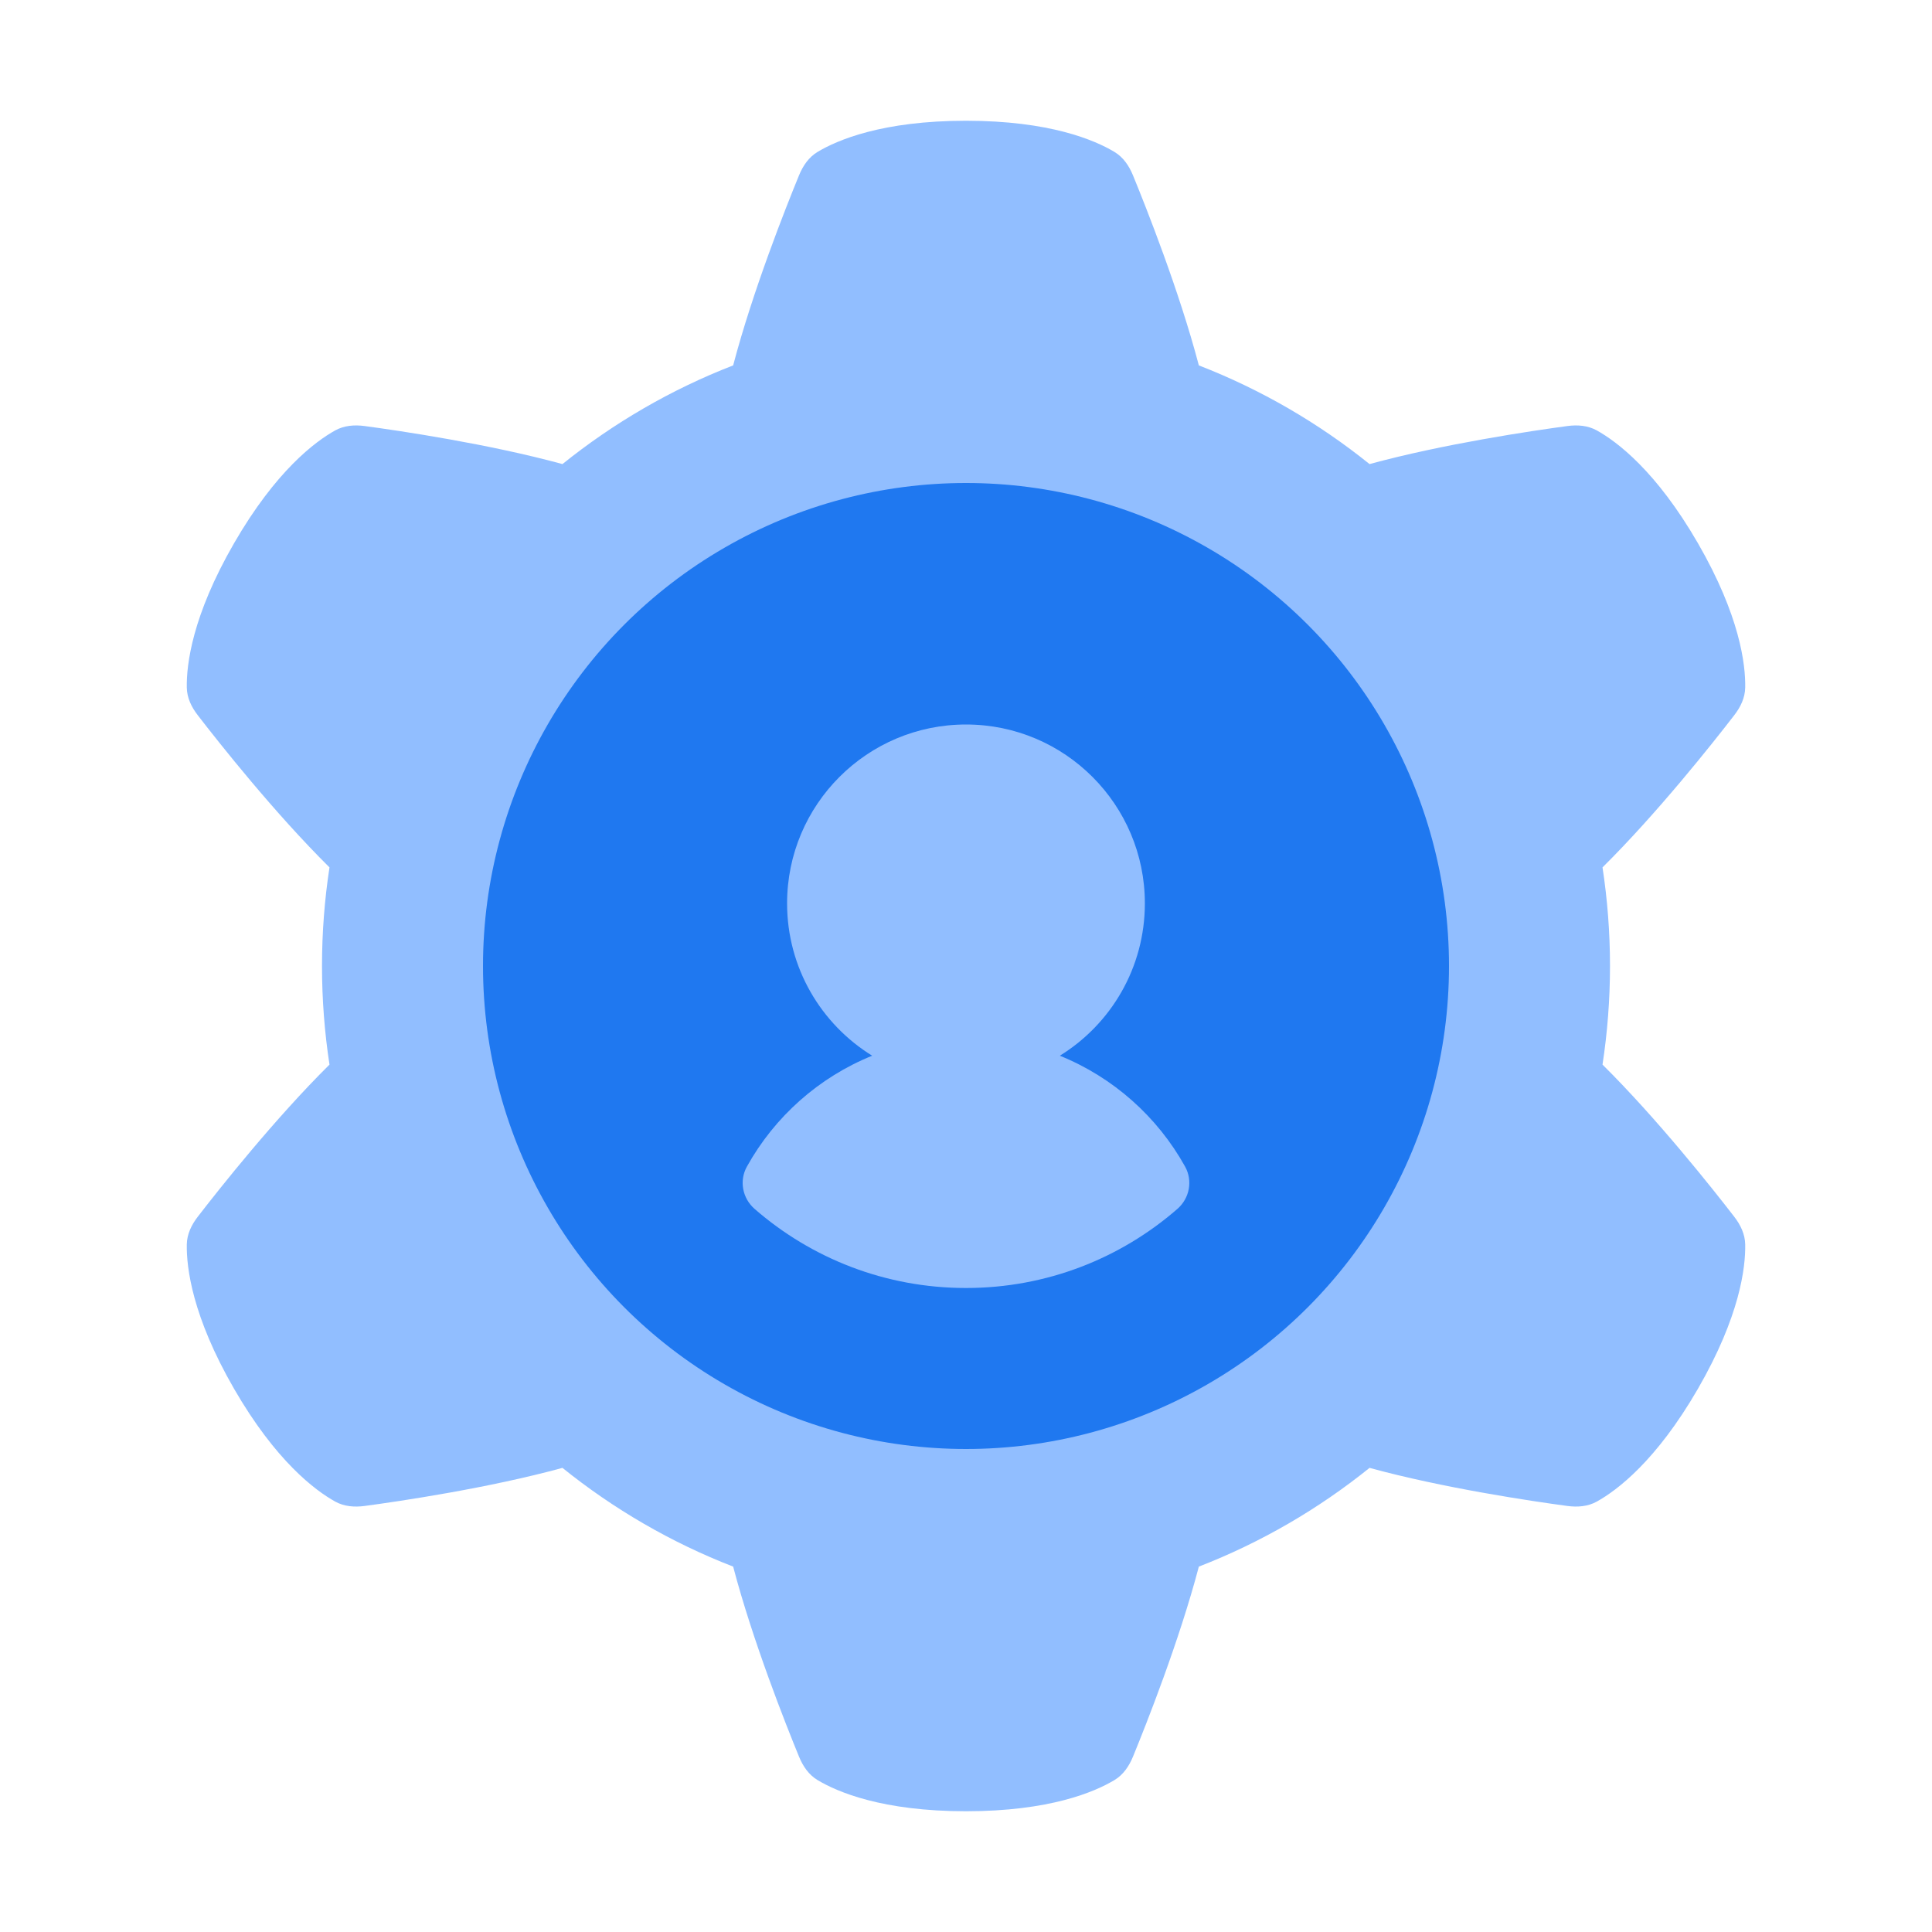 <svg viewBox="0 0 24 24" fill="none" xmlns="http://www.w3.org/2000/svg">
  <g transform="matrix(0.5,0,0,0.5,0,0)">
    <path fill-rule="evenodd" clip-rule="evenodd"
      d="M19.852 4.355C19.949 4.119 20.093 3.906 20.311 3.775C20.802 3.48 21.921 3 24 3C26.079 3 27.198 3.48 27.689 3.775C27.907 3.906 28.051 4.119 28.148 4.355C28.481 5.167 29.3 7.233 29.785 9.078C31.329 9.677 32.757 10.509 34.026 11.53C35.867 11.027 38.069 10.702 38.94 10.585C39.192 10.551 39.448 10.57 39.671 10.693C40.171 10.971 41.147 11.699 42.187 13.5C43.226 15.301 43.37 16.51 43.359 17.082C43.355 17.337 43.243 17.568 43.087 17.769C42.551 18.465 41.169 20.209 39.814 21.55C39.936 22.349 40 23.167 40 24C40 24.833 39.936 25.651 39.814 26.45C41.169 27.791 42.551 29.535 43.087 30.23C43.243 30.432 43.355 30.663 43.359 30.918C43.37 31.49 43.226 32.699 42.187 34.5C41.147 36.301 40.171 37.029 39.671 37.307C39.448 37.43 39.192 37.449 38.94 37.415C38.069 37.298 35.867 36.973 34.026 36.469C32.757 37.491 31.329 38.323 29.785 38.922C29.3 40.767 28.481 42.833 28.148 43.645C28.051 43.881 27.907 44.094 27.689 44.225C27.198 44.52 26.079 45 24 45C21.921 45 20.802 44.52 20.311 44.225C20.093 44.094 19.949 43.881 19.852 43.645C19.519 42.833 18.7 40.767 18.215 38.922C16.671 38.323 15.243 37.491 13.974 36.469C12.133 36.973 9.931 37.298 9.061 37.415C8.808 37.449 8.552 37.43 8.329 37.307C7.829 37.029 6.853 36.301 5.813 34.5C4.774 32.699 4.631 31.49 4.641 30.918C4.645 30.663 4.757 30.432 4.913 30.23C5.449 29.535 6.831 27.791 8.186 26.45C8.064 25.651 8 24.833 8 24C8 23.167 8.064 22.349 8.186 21.55C6.831 20.209 5.449 18.465 4.913 17.769C4.757 17.568 4.645 17.337 4.641 17.082C4.631 16.51 4.774 15.301 5.813 13.5C6.853 11.699 7.829 10.971 8.329 10.693C8.552 10.57 8.808 10.551 9.061 10.585C9.931 10.702 12.133 11.027 13.974 11.53C15.243 10.509 16.671 9.677 18.215 9.078C18.7 7.233 19.519 5.167 19.852 4.355Z"
      fill="#91BEFF"></path>
    <circle cx="24" cy="24" r="12" fill="#1F78F0"></circle>
    <circle cx="24" cy="24" r="8" fill="#1F78F0"></circle>
    <path fill-rule="evenodd" clip-rule="evenodd"
      d="M26.331 26.229C27.599 25.447 28.444 24.044 28.444 22.444C28.444 19.99 26.454 18 24 18C21.545 18 19.555 19.99 19.555 22.444C19.555 24.044 20.401 25.446 21.669 26.229C20.343 26.765 19.245 27.744 18.557 28.983C18.361 29.334 18.445 29.771 18.748 30.035C20.153 31.259 21.99 32 24 32C26.01 32 27.846 31.259 29.252 30.035C29.555 29.771 29.638 29.334 29.443 28.983C28.755 27.744 27.656 26.765 26.331 26.229Z"
      fill="#91BEFF"></path>
  </g>
</svg>